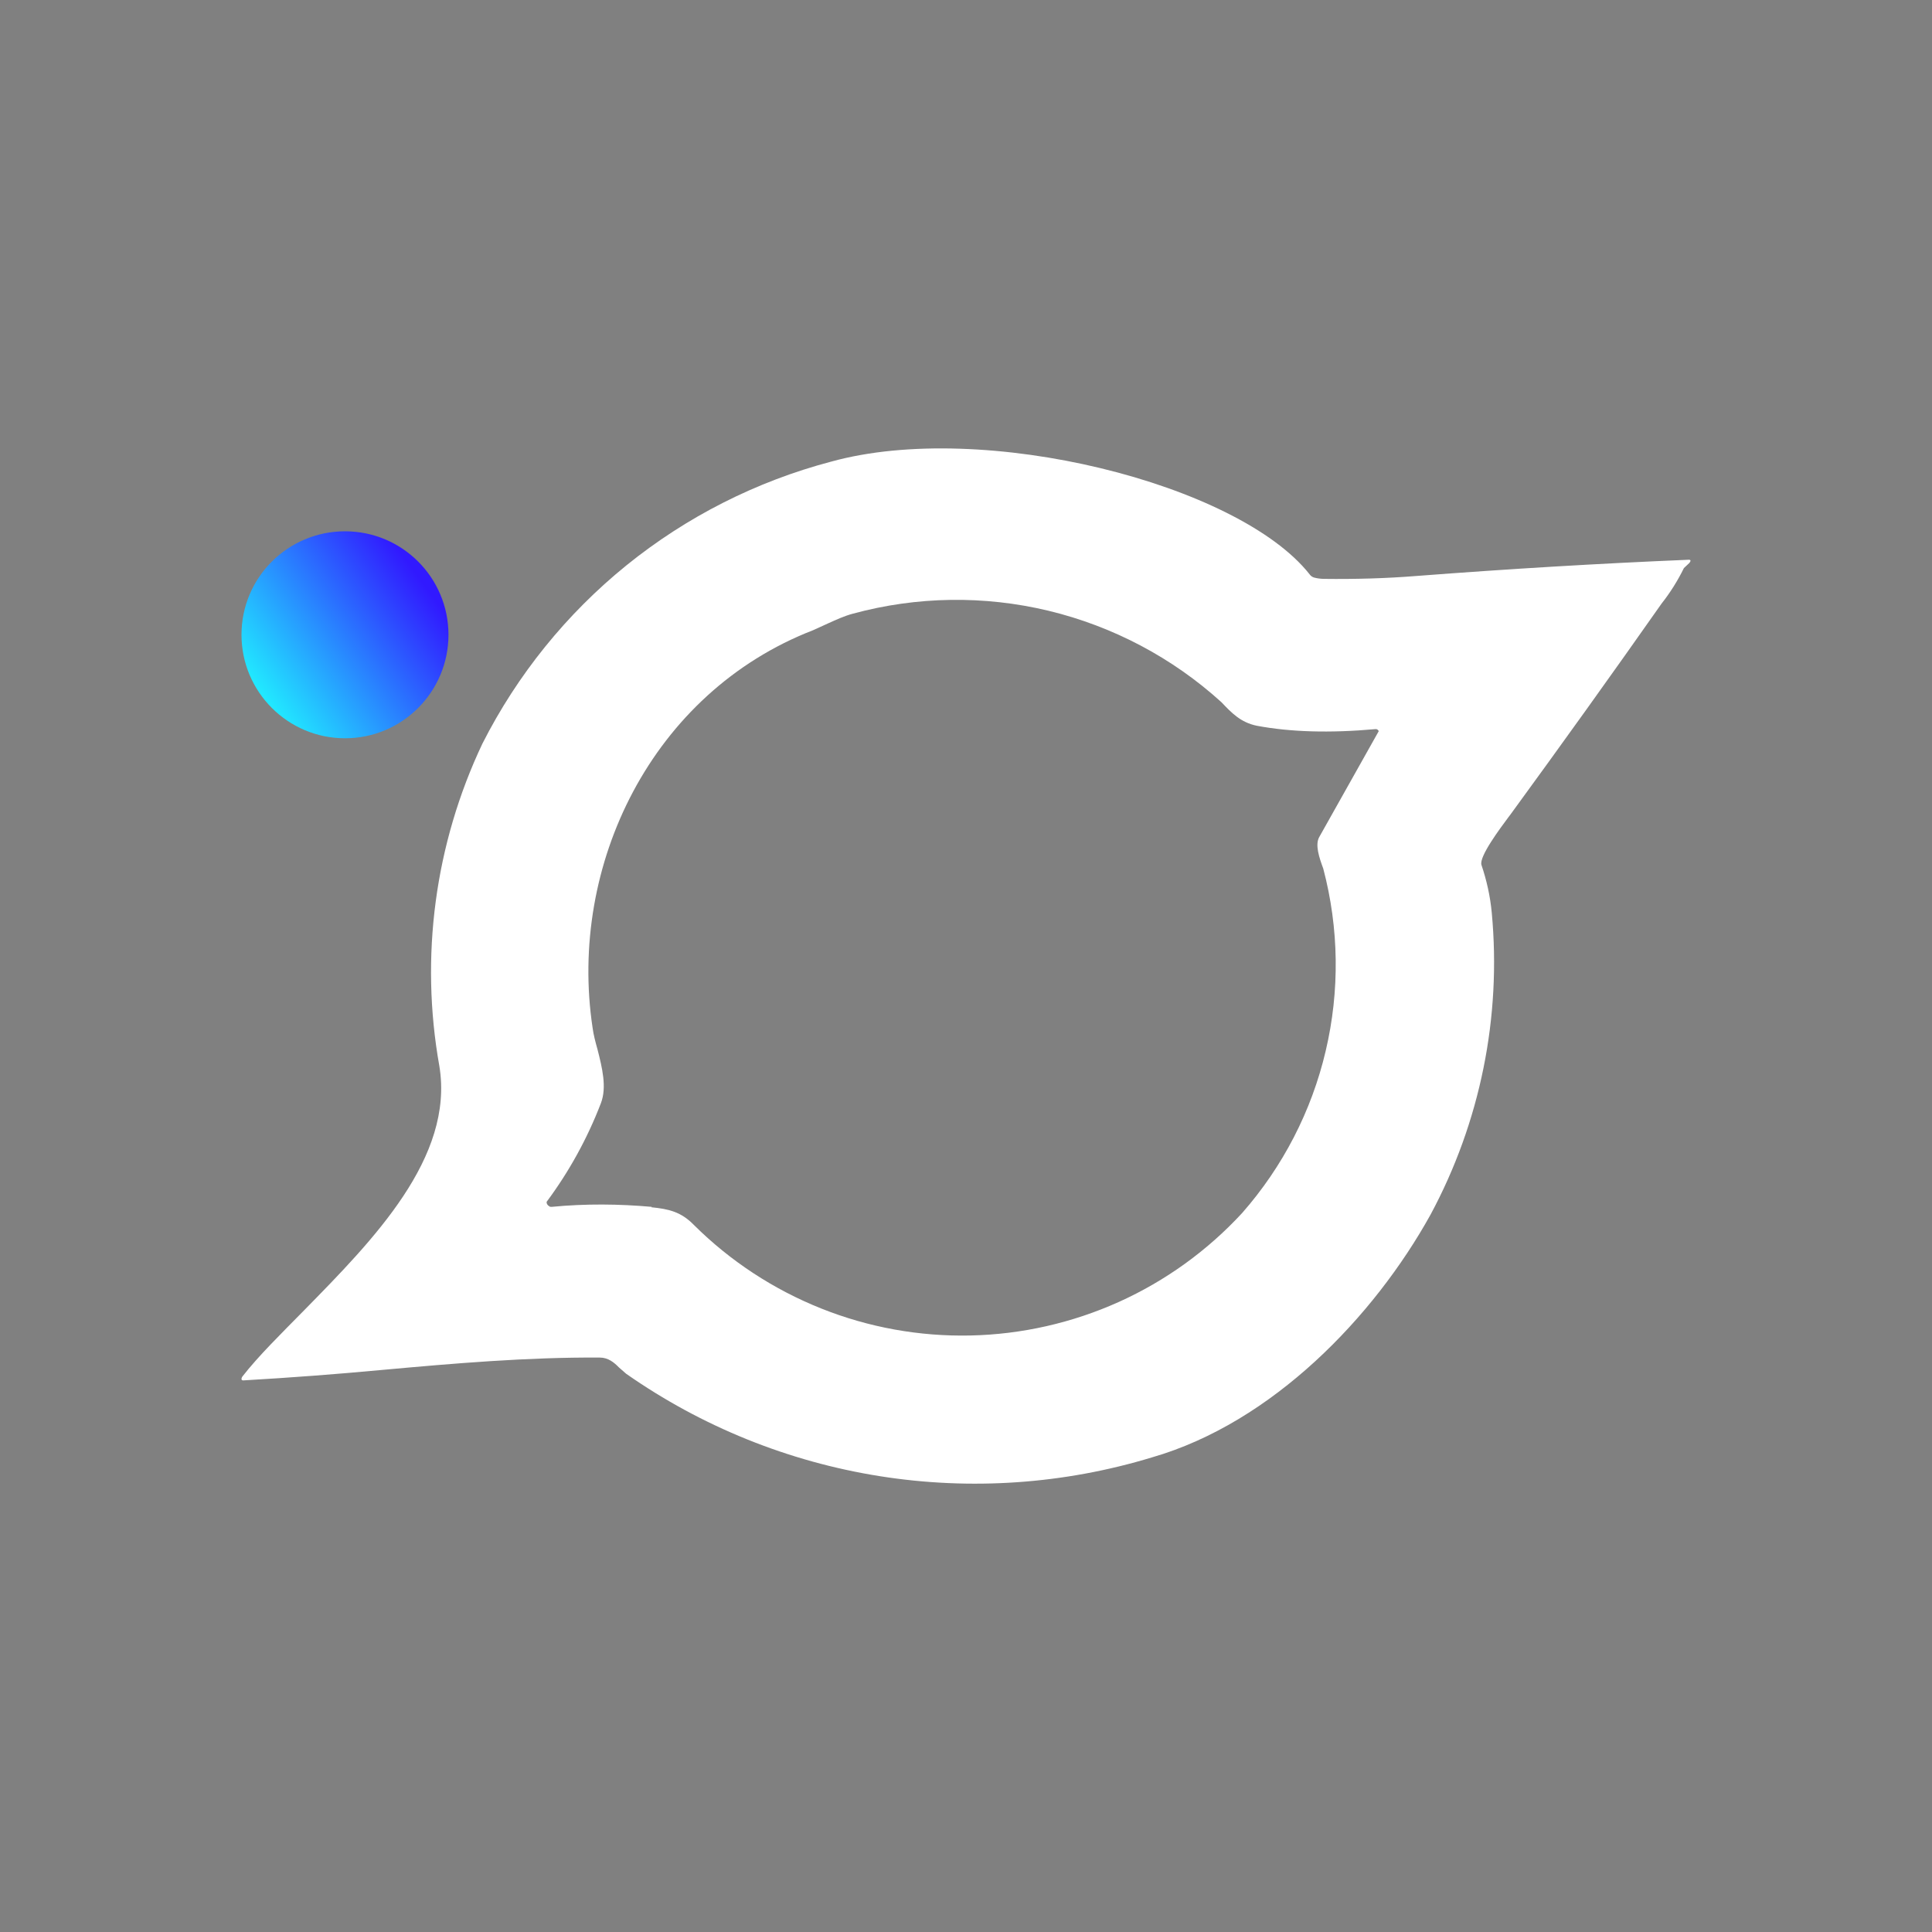 <svg width="24" height="24" viewBox="0 0 24 24" fill="none" xmlns="http://www.w3.org/2000/svg">
<rect x="0" y="0" width="24" height="24" fill="#808080" stroke="none"/>
<path fill-rule="evenodd" clip-rule="evenodd" d="M14.314 18.103C15.806 17.671 17.066 16.36 17.77 15.09C18.388 13.941 18.653 12.635 18.531 11.336C18.512 11.134 18.468 10.936 18.403 10.744C18.372 10.641 18.634 10.292 18.737 10.153L18.768 10.112C19.4 9.246 20.024 8.376 20.64 7.499C20.748 7.362 20.841 7.214 20.918 7.057L20.984 6.995C21.01 6.964 21.005 6.949 20.964 6.954C19.863 7 18.742 7.067 17.595 7.155C17.22 7.185 16.834 7.196 16.443 7.191C16.403 7.19 16.364 7.185 16.325 7.175C16.302 7.168 16.282 7.154 16.268 7.134C15.379 6.008 12.216 5.211 10.323 5.735C9.395 5.98 8.529 6.419 7.783 7.022C7.037 7.626 6.427 8.381 5.993 9.237C5.402 10.484 5.215 11.885 5.458 13.244C5.644 14.38 4.636 15.403 3.777 16.278C3.489 16.571 3.211 16.843 3.01 17.101C2.99 17.137 3 17.152 3.036 17.147C3.606 17.114 4.175 17.071 4.744 17.018C5.644 16.936 6.544 16.859 7.449 16.864C7.557 16.864 7.629 16.926 7.69 16.988L7.778 17.065C8.717 17.722 9.794 18.157 10.926 18.337C12.059 18.517 13.217 18.437 14.314 18.103ZM8.091 14.997C8.307 15.018 8.462 15.054 8.621 15.218C9.072 15.666 9.609 16.018 10.2 16.254C10.79 16.49 11.422 16.604 12.057 16.59C12.693 16.576 13.319 16.434 13.899 16.173C14.478 15.912 14.999 15.536 15.43 15.069C15.936 14.493 16.293 13.802 16.468 13.056C16.644 12.31 16.634 11.532 16.438 10.79C16.387 10.652 16.335 10.497 16.387 10.4L17.127 9.083C17.122 9.068 17.107 9.057 17.091 9.057C16.515 9.109 16.027 9.093 15.615 9.016C15.41 8.975 15.296 8.852 15.173 8.723C14.564 8.17 13.825 7.78 13.025 7.587C12.225 7.395 11.39 7.407 10.596 7.623C10.483 7.653 10.385 7.7 10.282 7.746L10.102 7.828C8.097 8.605 7.058 10.749 7.361 12.765C7.372 12.853 7.397 12.945 7.423 13.038C7.48 13.264 7.541 13.506 7.464 13.706C7.296 14.143 7.069 14.555 6.79 14.93C6.79 14.941 6.792 14.952 6.798 14.961C6.803 14.97 6.811 14.978 6.821 14.982C6.826 14.992 6.842 14.992 6.852 14.992C7.279 14.951 7.69 14.956 8.097 14.992L8.091 14.997Z" fill="white"/>
<path d="M4.286 9.171C4.996 9.171 5.571 8.595 5.571 7.885C5.571 7.175 4.996 6.6 4.286 6.6C3.576 6.6 3 7.175 3 7.885C3 8.595 3.576 9.171 4.286 9.171Z" fill="url(#paint0_linear_328_56238)"/>
<defs>
<linearGradient id="paint0_linear_328_56238" x1="5.16" y1="7.109" x2="3.2" y2="8.528" gradientUnits="userSpaceOnUse">
<stop stop-color="#3119FF"/>
<stop offset="1" stop-color="#21E8FF"/>
</linearGradient>
</defs>
</svg>
